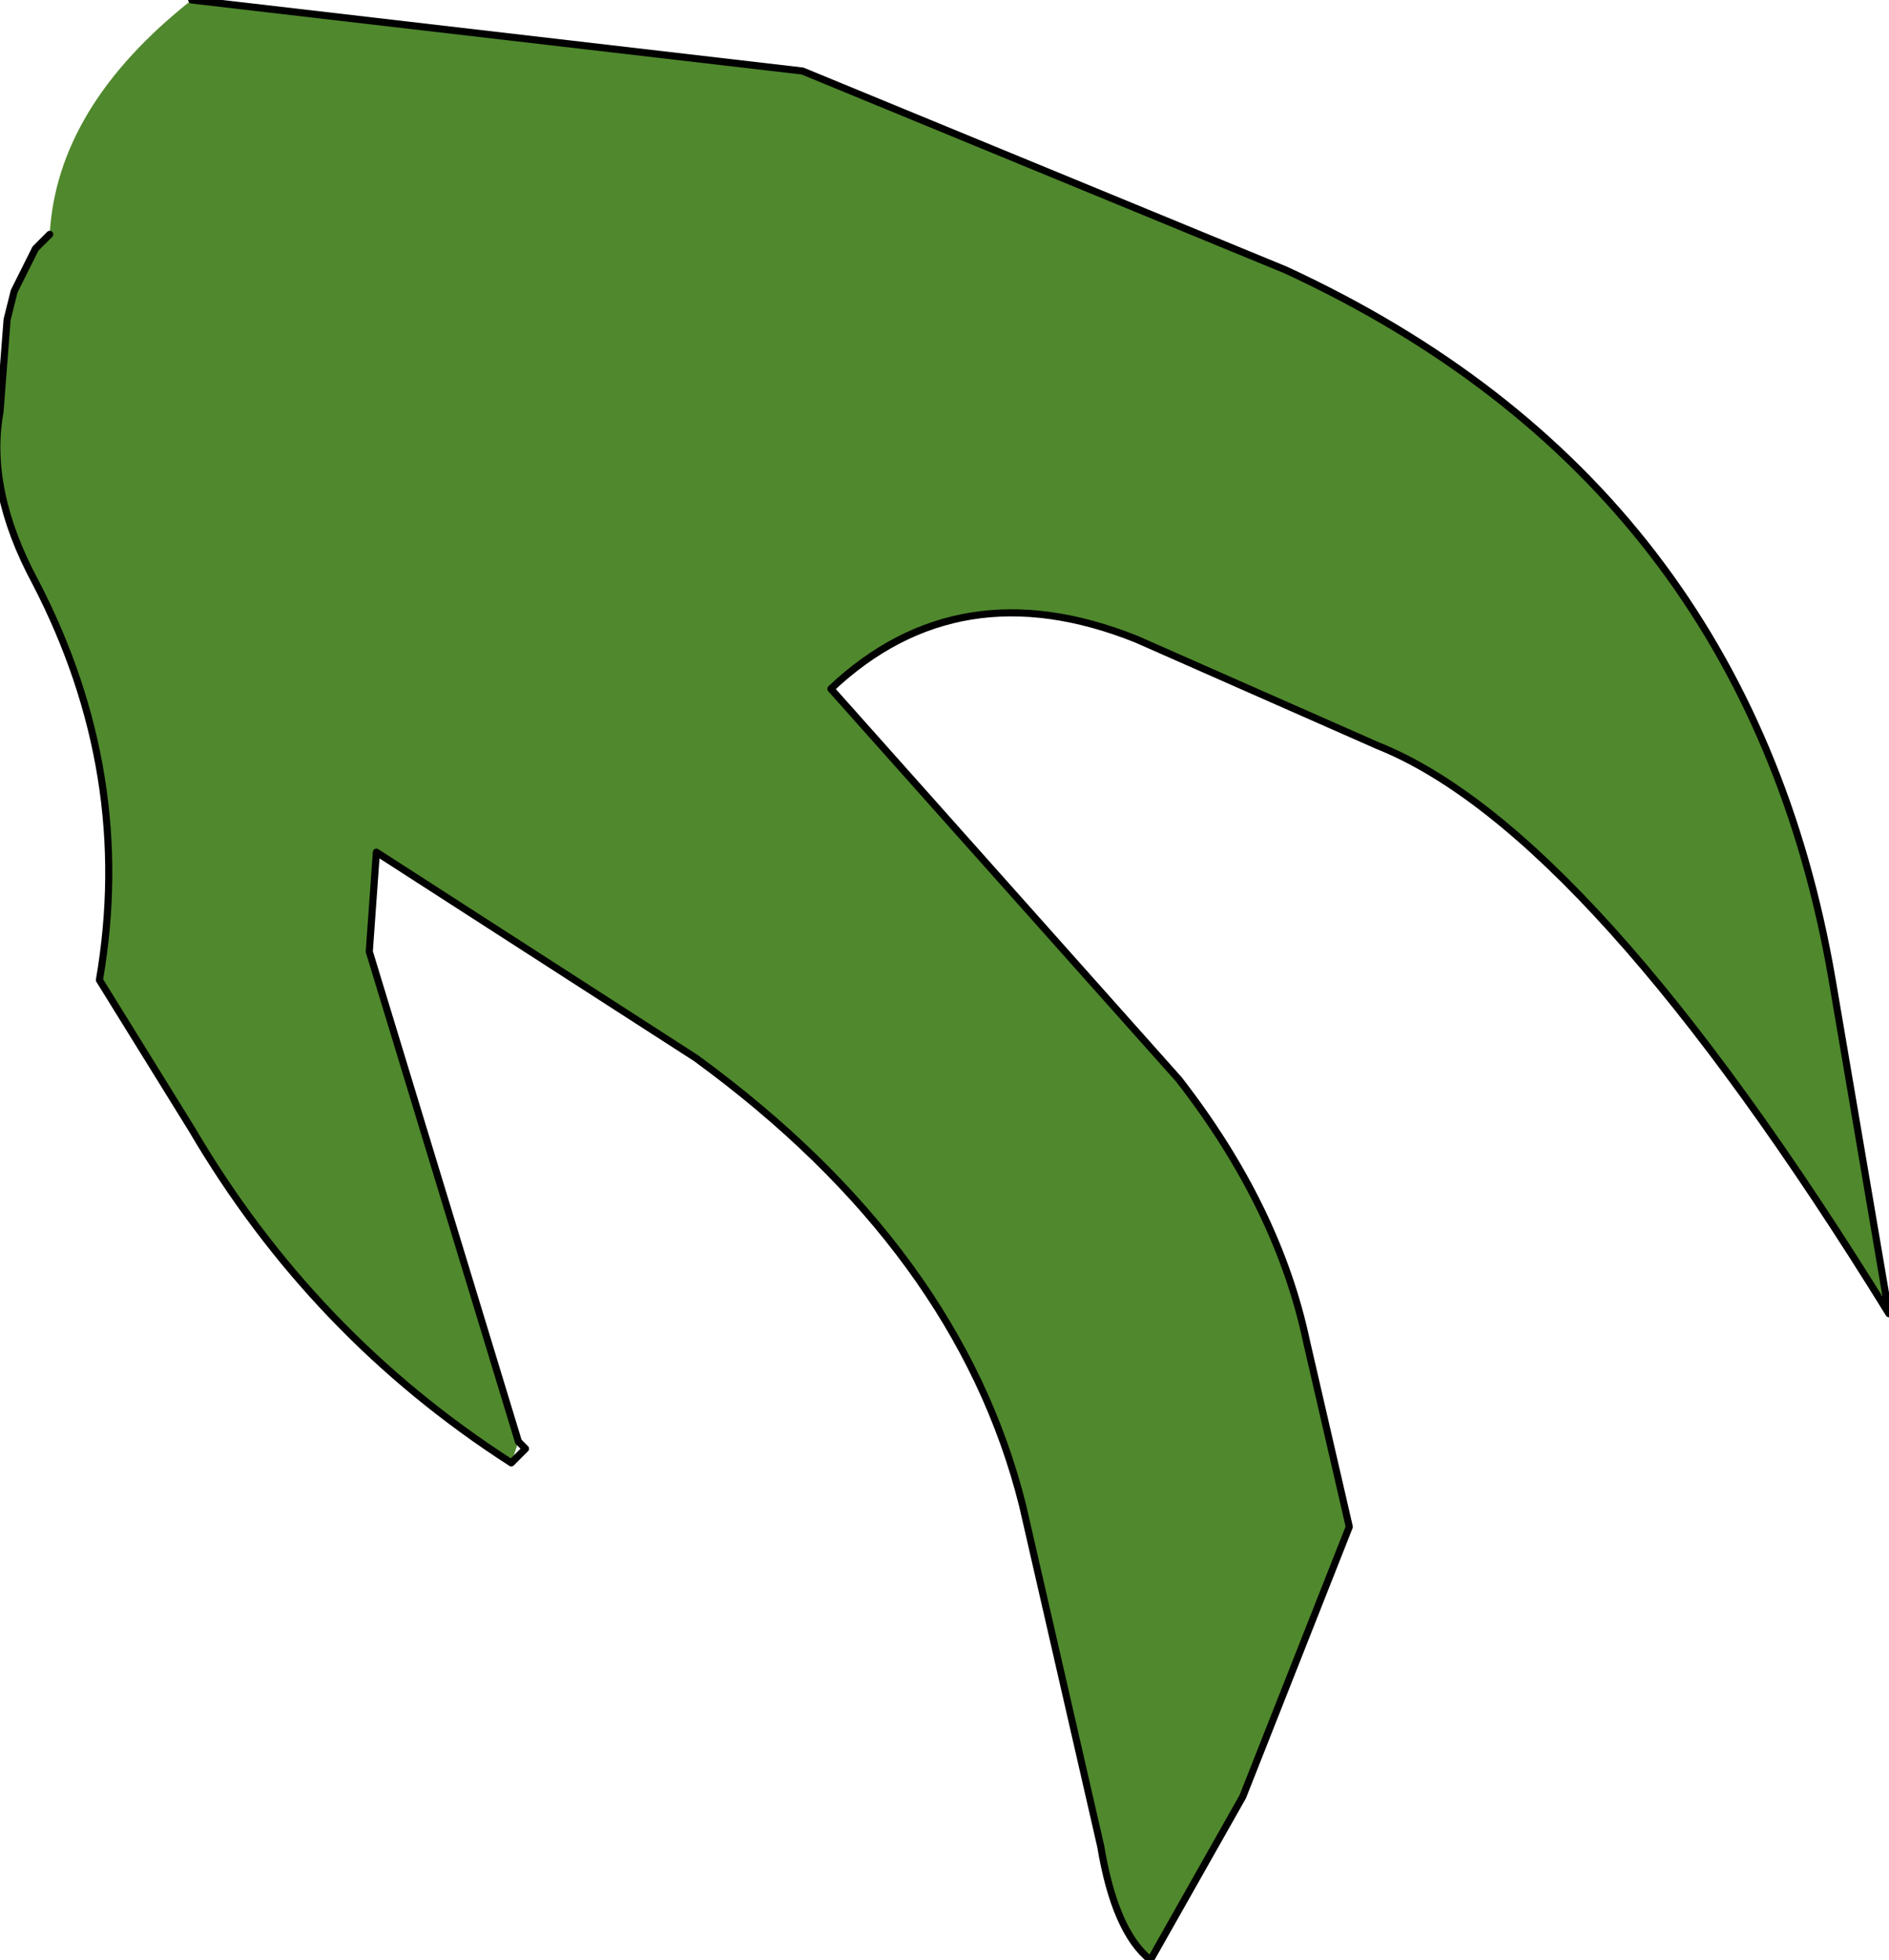 <?xml version="1.0" encoding="UTF-8" standalone="no"?>
<svg xmlns:xlink="http://www.w3.org/1999/xlink" height="13.8px" width="13.3px" xmlns="http://www.w3.org/2000/svg">
  <g transform="matrix(1.0, 0.0, 0.0, 1.0, 6.65, 7.05)">
    <path d="M-5.3 -7.05 L-1.0 -6.55 2.4 -5.15 Q5.65 -3.65 6.25 -0.15 L6.65 2.2 Q4.55 -1.2 3.05 -1.8 L1.35 -2.55 Q0.1 -3.05 -0.8 -2.2 L1.65 0.55 Q2.35 1.45 2.55 2.4 L2.85 3.7 2.1 5.6 1.45 6.75 Q1.2 6.55 1.1 5.95 L0.55 3.55 Q0.1 1.75 -1.75 0.4 L-4.0 -1.05 -4.05 -0.35 -3.0 3.1 -3.05 3.25 Q-4.45 2.35 -5.3 0.9 L-5.95 -0.15 Q-5.7 -1.6 -6.4 -2.95 -6.75 -3.6 -6.65 -4.15 L-6.6 -4.8 -6.55 -5.0 -6.4 -5.3 -6.3 -5.4 Q-6.25 -6.3 -5.3 -7.05" fill="#50882d" fill-rule="evenodd" stroke="none"/>
    <path d="M-5.3 -7.05 L-1.0 -6.55 2.4 -5.15 Q5.65 -3.65 6.25 -0.15 L6.65 2.2 Q4.55 -1.2 3.05 -1.8 L1.35 -2.55 Q0.1 -3.05 -0.8 -2.2 L1.65 0.55 Q2.35 1.45 2.55 2.4 L2.85 3.7 2.1 5.6 1.45 6.75 Q1.2 6.55 1.1 5.95 L0.55 3.55 Q0.1 1.75 -1.75 0.4 L-4.0 -1.05 -4.05 -0.35 -3.0 3.1 -2.95 3.15 -3.05 3.25 Q-4.45 2.35 -5.3 0.9 L-5.95 -0.15 Q-5.7 -1.6 -6.4 -2.95 -6.75 -3.6 -6.65 -4.15 L-6.6 -4.8 -6.55 -5.0 -6.4 -5.3 -6.3 -5.4" fill="none" stroke="#000000" stroke-linecap="round" stroke-linejoin="round" stroke-width="0.05"/>
  </g>
</svg>
